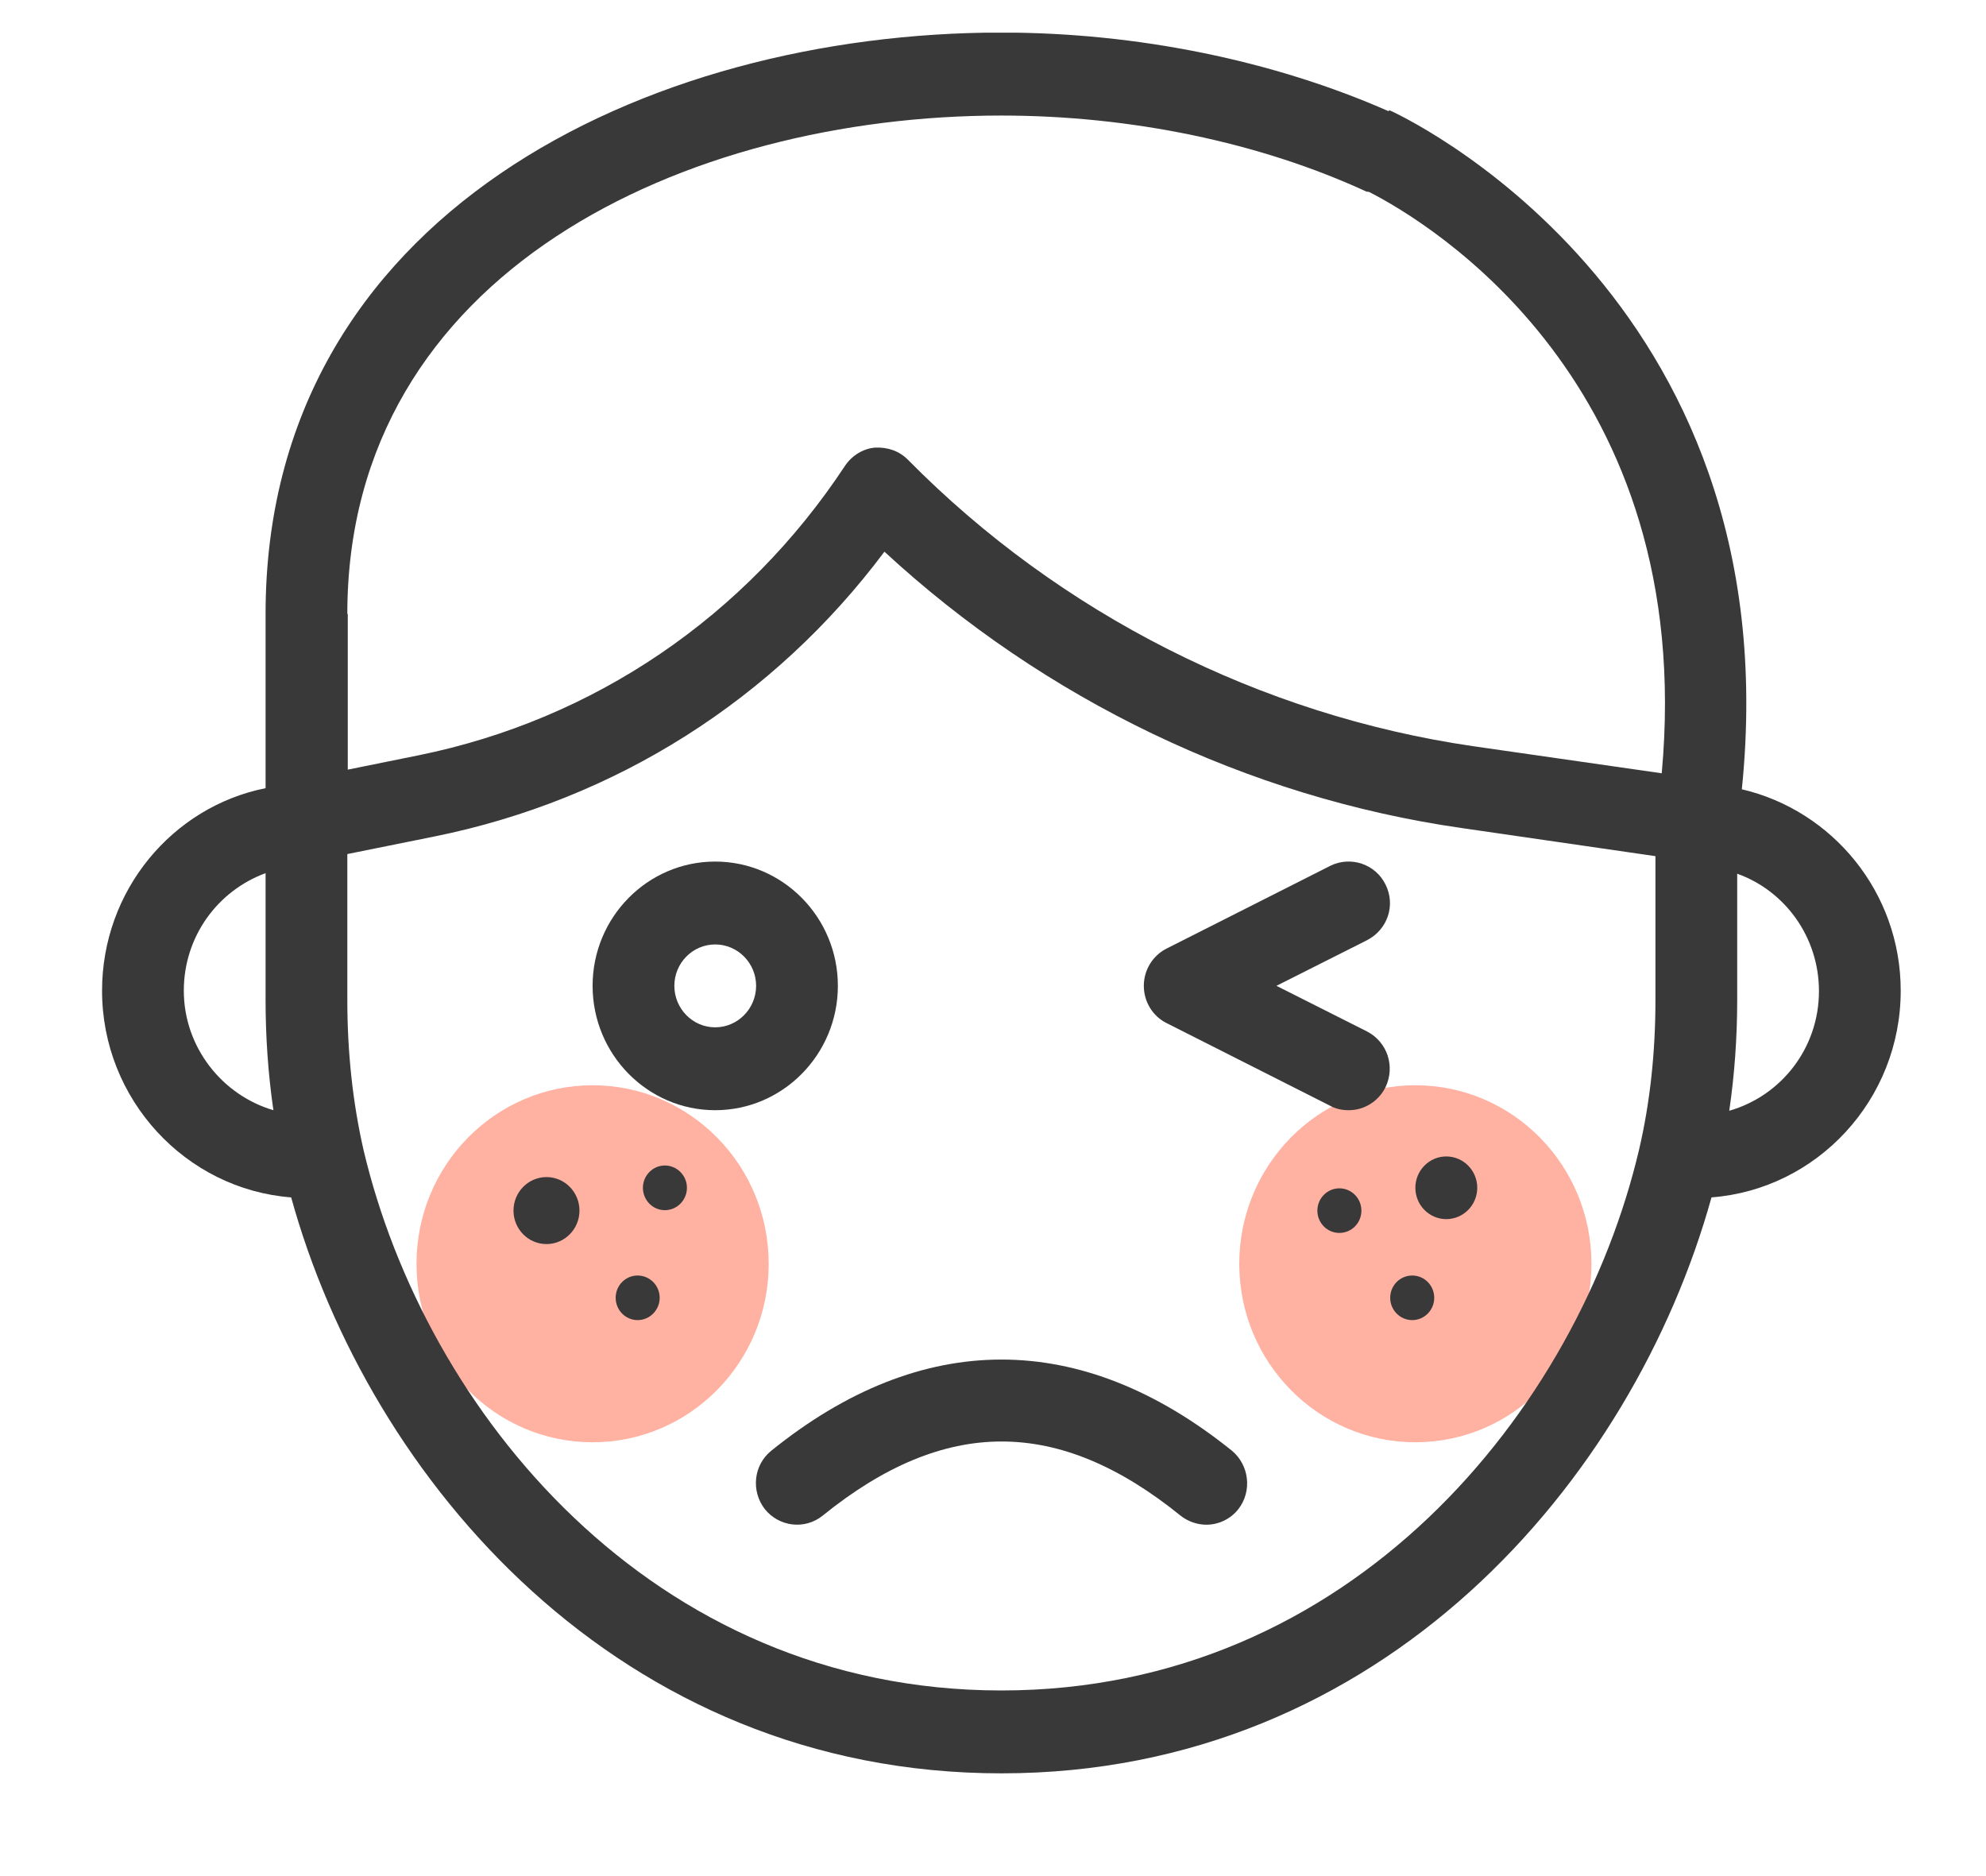 <svg width="18" height="17" viewBox="0 0 18 17" fill="none" xmlns="http://www.w3.org/2000/svg">
<g clip-path="url(#clip0_3202_11810)">
<path d="M5.371 13.069C6.252 13.069 6.967 12.345 6.967 11.452C6.967 10.558 6.252 9.834 5.371 9.834C4.489 9.834 3.775 10.558 3.775 11.452C3.775 12.345 4.489 13.069 5.371 13.069Z" fill="#FFB1A2"/>
<path d="M12.828 13.069C13.71 13.069 14.424 12.345 14.424 11.452C14.424 10.558 13.71 9.834 12.828 9.834C11.947 9.834 11.232 10.558 11.232 11.452C11.232 12.345 11.947 13.069 12.828 13.069Z" fill="#FFB1A2"/>
<path d="M7.594 8.933C7.594 8.312 7.095 7.807 6.482 7.807C5.869 7.807 5.371 8.312 5.371 8.933C5.371 9.554 5.869 10.06 6.482 10.06C7.095 10.06 7.594 9.554 7.594 8.933ZM6.482 9.309C6.278 9.309 6.112 9.14 6.112 8.933C6.112 8.726 6.278 8.558 6.482 8.558C6.686 8.558 6.853 8.726 6.853 8.933C6.853 9.14 6.686 9.309 6.482 9.309Z" fill="#393939"/>
<path d="M15.787 7.152C16.248 2.645 12.629 1.013 12.591 0.998L12.586 1.008C11.55 0.551 10.311 0.295 9.076 0.295C5.865 0.295 2.407 1.942 2.407 5.563V7.142C1.561 7.311 0.925 8.071 0.925 8.977C0.925 9.964 1.685 10.777 2.639 10.85C3.347 13.411 5.613 16.069 9.076 16.069C12.534 16.069 14.799 13.416 15.512 10.85C16.467 10.777 17.227 9.968 17.227 8.977C17.227 8.086 16.609 7.344 15.787 7.152ZM1.666 8.977C1.666 8.485 1.974 8.071 2.407 7.912V9.058C2.407 9.395 2.43 9.732 2.478 10.06C2.017 9.925 1.666 9.492 1.666 8.977ZM3.148 5.563C3.148 2.462 6.221 1.047 9.076 1.047C10.249 1.047 11.422 1.292 12.382 1.735C12.391 1.74 12.401 1.735 12.41 1.74C12.956 2.019 15.384 3.473 15.061 7.007L13.355 6.762C11.427 6.482 9.608 5.563 8.23 4.167C8.149 4.085 8.045 4.051 7.931 4.056C7.822 4.065 7.722 4.128 7.66 4.219C6.758 5.587 5.385 6.521 3.794 6.844L3.152 6.974V5.563H3.148ZM15.004 9.063C15.004 9.53 14.956 9.988 14.856 10.416C14.301 12.775 12.249 15.318 9.076 15.318C5.898 15.318 3.851 12.775 3.295 10.421C3.195 9.983 3.148 9.525 3.148 9.063V7.739L3.936 7.58C5.58 7.248 7.014 6.338 8.016 4.999C9.465 6.338 11.303 7.224 13.246 7.503L15.004 7.758V9.063V9.063ZM15.673 10.065C15.721 9.737 15.745 9.4 15.745 9.063V7.917C16.177 8.071 16.486 8.49 16.486 8.981C16.486 9.497 16.144 9.93 15.673 10.065Z" fill="#393939"/>
<path d="M6.99 13.146C6.829 13.276 6.805 13.512 6.933 13.676C7.062 13.835 7.294 13.864 7.456 13.734C8.563 12.838 9.593 12.838 10.7 13.734C10.767 13.787 10.852 13.816 10.933 13.816C11.042 13.816 11.151 13.767 11.223 13.676C11.351 13.512 11.322 13.276 11.166 13.146C9.798 12.044 8.354 12.044 6.99 13.146Z" fill="#393939"/>
<path d="M12.557 8.014C12.467 7.831 12.244 7.754 12.058 7.845L10.572 8.596C10.448 8.659 10.367 8.789 10.367 8.933C10.367 9.078 10.448 9.208 10.572 9.27L12.058 10.021C12.111 10.05 12.168 10.06 12.225 10.06C12.362 10.06 12.491 9.983 12.557 9.853C12.647 9.665 12.576 9.444 12.391 9.347L11.569 8.933L12.391 8.519C12.576 8.423 12.652 8.202 12.557 8.014Z" fill="#393939"/>
<path d="M6.026 10.966C6.136 10.966 6.226 10.875 6.226 10.763C6.226 10.652 6.136 10.561 6.026 10.561C5.916 10.561 5.827 10.652 5.827 10.763C5.827 10.875 5.916 10.966 6.026 10.966Z" fill="#393939"/>
<path d="M4.953 11.273C5.118 11.273 5.252 11.137 5.252 10.97C5.252 10.802 5.118 10.666 4.953 10.666C4.788 10.666 4.654 10.802 4.654 10.97C4.654 11.137 4.788 11.273 4.953 11.273Z" fill="#393939"/>
<path d="M5.779 11.962C5.889 11.962 5.979 11.871 5.979 11.76C5.979 11.648 5.889 11.558 5.779 11.558C5.669 11.558 5.58 11.648 5.58 11.76C5.58 11.871 5.669 11.962 5.779 11.962Z" fill="#393939"/>
<path d="M13.108 11.047C13.263 11.047 13.389 10.92 13.389 10.763C13.389 10.606 13.263 10.479 13.108 10.479C12.954 10.479 12.828 10.606 12.828 10.763C12.828 10.92 12.954 11.047 13.108 11.047Z" fill="#393939"/>
<path d="M12.139 11.172C12.25 11.172 12.339 11.082 12.339 10.97C12.339 10.859 12.25 10.768 12.139 10.768C12.029 10.768 11.94 10.859 11.94 10.97C11.94 11.082 12.029 11.172 12.139 11.172Z" fill="#393939"/>
<path d="M12.8 11.962C12.91 11.962 12.999 11.871 12.999 11.76C12.999 11.648 12.91 11.558 12.8 11.558C12.689 11.558 12.6 11.648 12.6 11.76C12.6 11.871 12.689 11.962 12.8 11.962Z" fill="#393939"/>
</g>
<defs>
<clipPath id="clip0_3202_11810">
<rect width="16.302" height="15.773" fill="white" transform="translate(0.925 0.296)"/>
</clipPath>
</defs>
</svg>
